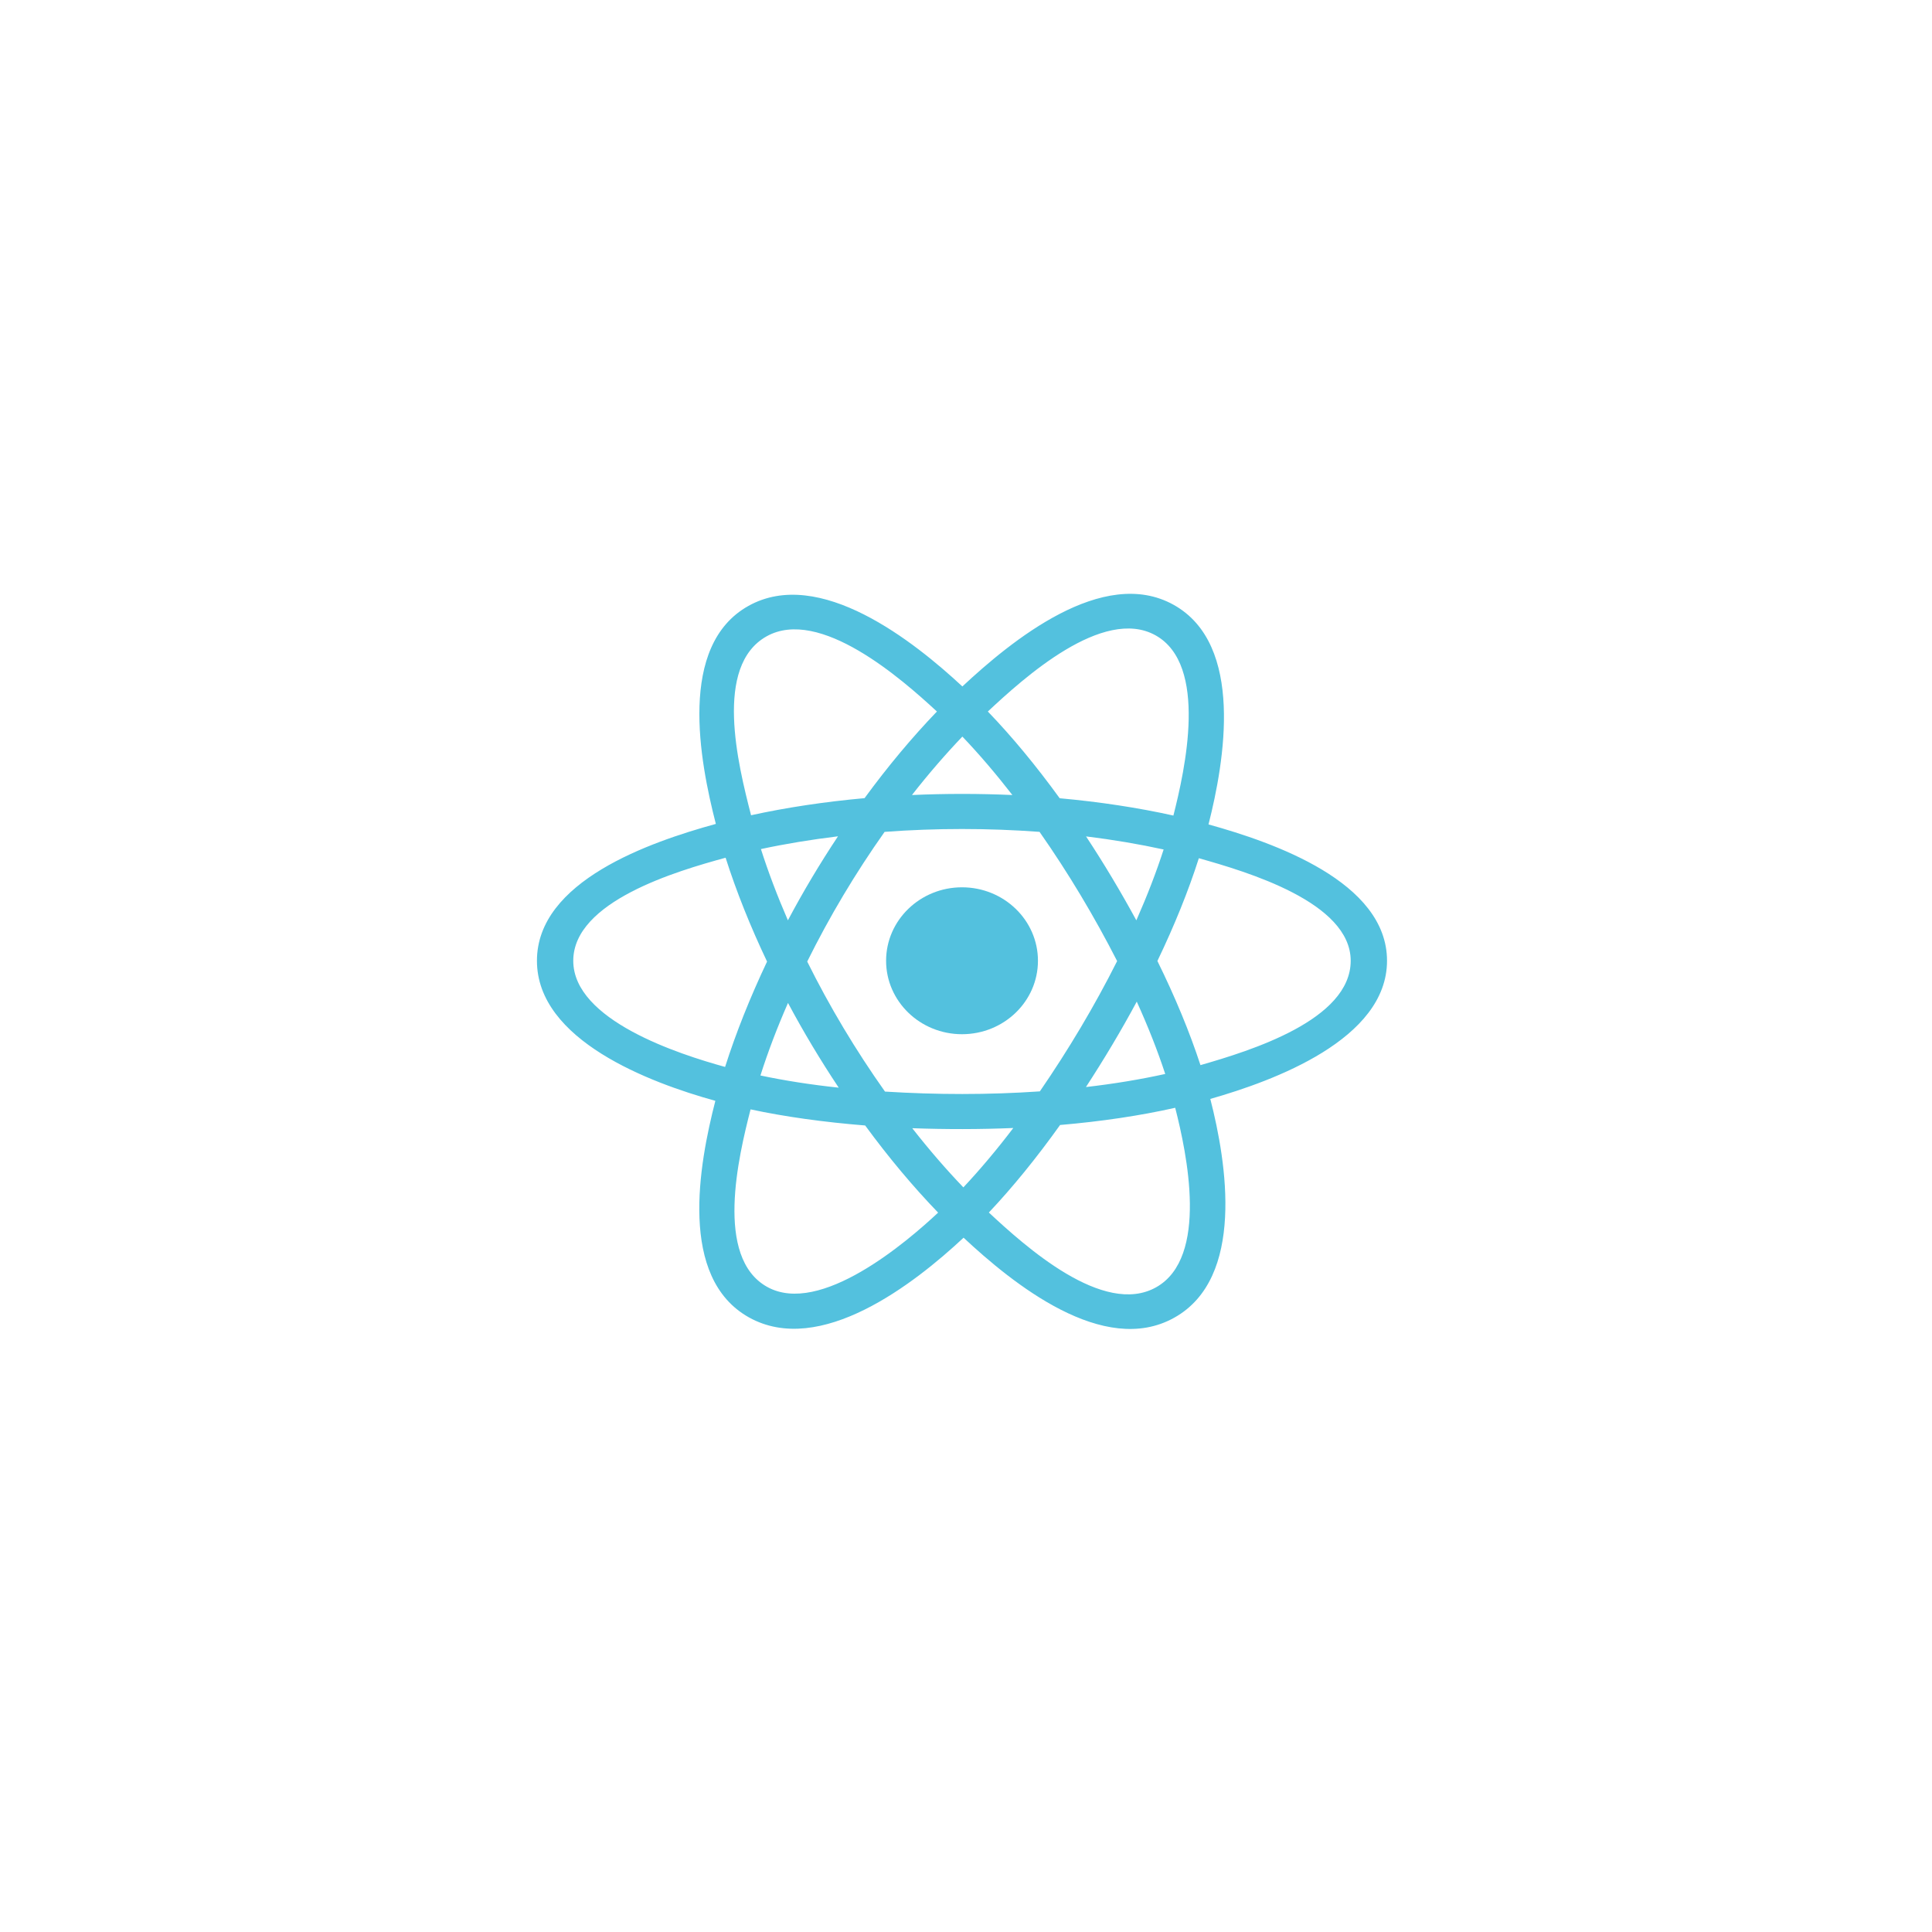 <svg xmlns="http://www.w3.org/2000/svg" xmlns:xlink="http://www.w3.org/1999/xlink" width="100" zoomAndPan="magnify" viewBox="0 0 75 75" height="100" preserveAspectRatio="xMidYMid meet" version="1.0"><defs><clipPath id="02e1331ba1"><path d="M 20.844 23 L 53.844 23 L 53.844 52 L 20.844 52 Z M 20.844 23 " clip-rule="nonzero"/></clipPath></defs><path fill="#53c1de" d="M 40.293 37.297 C 40.293 35.723 38.973 34.445 37.344 34.445 C 35.719 34.445 34.398 35.723 34.398 37.297 C 34.398 38.871 35.719 40.148 37.344 40.148 C 38.973 40.148 40.293 38.871 40.293 37.297 Z M 40.293 37.297 " fill-opacity="1" fill-rule="nonzero"/><g clip-path="url(#02e1331ba1)"><path fill="#53c1de" d="M 46.914 32.004 C 47.535 29.559 48.32 25.02 45.562 23.48 C 42.816 21.949 39.246 24.887 37.359 26.648 C 35.48 24.902 31.809 21.98 29.051 23.523 C 26.309 25.059 27.156 29.523 27.789 31.984 C 25.23 32.688 20.844 34.203 20.844 37.297 C 20.844 40.383 25.227 42.031 27.77 42.734 C 27.133 45.207 26.328 49.605 29.074 51.141 C 31.84 52.684 35.5 49.828 37.406 48.047 C 39.305 49.82 42.84 52.691 45.586 51.152 C 48.34 49.613 47.621 45.137 46.984 42.66 C 49.453 41.957 53.844 40.344 53.844 37.297 C 53.844 34.23 49.434 32.703 46.914 32.004 Z M 46.602 41.348 C 46.184 40.07 45.621 38.707 44.93 37.305 C 45.59 35.93 46.133 34.59 46.539 33.316 C 48.383 33.836 52.434 35.02 52.434 37.297 C 52.434 39.594 48.547 40.789 46.602 41.348 Z M 44.879 49.973 C 42.832 51.121 39.789 48.375 38.387 47.07 C 39.316 46.086 40.246 44.941 41.152 43.672 C 42.75 43.535 44.254 43.312 45.621 43.004 C 46.07 44.758 46.938 48.82 44.879 49.973 Z M 29.781 49.957 C 27.73 48.816 28.668 44.891 29.137 43.066 C 30.488 43.355 31.984 43.562 33.586 43.691 C 34.496 44.934 35.453 46.074 36.418 47.074 C 35.227 48.191 31.84 51.105 29.781 49.957 Z M 22.254 37.297 C 22.254 34.988 26.281 33.812 28.168 33.297 C 28.582 34.598 29.125 35.957 29.777 37.328 C 29.117 38.723 28.566 40.105 28.148 41.418 C 26.348 40.922 22.254 39.605 22.254 37.297 Z M 29.758 24.703 C 31.816 23.551 35.008 26.359 36.371 27.621 C 35.414 28.617 34.465 29.75 33.562 30.984 C 32.008 31.125 30.523 31.348 29.156 31.648 C 28.645 29.664 27.703 25.855 29.758 24.703 Z M 42.16 32.469 C 43.215 32.598 44.223 32.77 45.172 32.977 C 44.887 33.859 44.531 34.781 44.113 35.727 C 43.508 34.617 42.859 33.527 42.16 32.469 Z M 37.359 28.594 C 38.012 29.277 38.66 30.039 39.301 30.863 C 38.004 30.805 36.699 30.805 35.402 30.863 C 36.043 30.043 36.699 29.285 37.359 28.594 Z M 30.586 35.727 C 30.176 34.781 29.824 33.855 29.539 32.961 C 30.48 32.758 31.484 32.594 32.531 32.465 C 31.828 33.523 31.18 34.609 30.586 35.727 Z M 32.559 42.223 C 31.48 42.109 30.461 41.949 29.52 41.75 C 29.809 40.84 30.168 39.895 30.59 38.934 C 31.191 40.059 31.848 41.156 32.559 42.223 Z M 37.398 46.094 C 36.73 45.398 36.062 44.625 35.414 43.797 C 36.719 43.844 38.031 43.844 39.336 43.789 C 38.695 44.633 38.043 45.406 37.398 46.094 Z M 44.129 38.883 C 44.57 39.855 44.941 40.797 45.234 41.691 C 44.277 41.902 43.246 42.074 42.156 42.199 C 42.859 41.121 43.52 40.016 44.129 38.883 Z M 40.367 42.367 C 38.367 42.504 36.355 42.5 34.355 42.375 C 33.219 40.77 32.207 39.082 31.336 37.328 C 32.203 35.578 33.207 33.895 34.34 32.293 C 36.34 32.145 38.355 32.145 40.355 32.293 C 41.477 33.895 42.48 35.574 43.367 37.309 C 42.488 39.059 41.48 40.746 40.367 42.367 Z M 44.859 24.664 C 46.914 25.812 46 29.891 45.551 31.66 C 44.18 31.355 42.695 31.129 41.137 30.988 C 40.23 29.738 39.293 28.602 38.348 27.621 C 39.73 26.328 42.82 23.527 44.859 24.664 Z M 44.859 24.664 " fill-opacity="1" fill-rule="evenodd"/></g></svg>